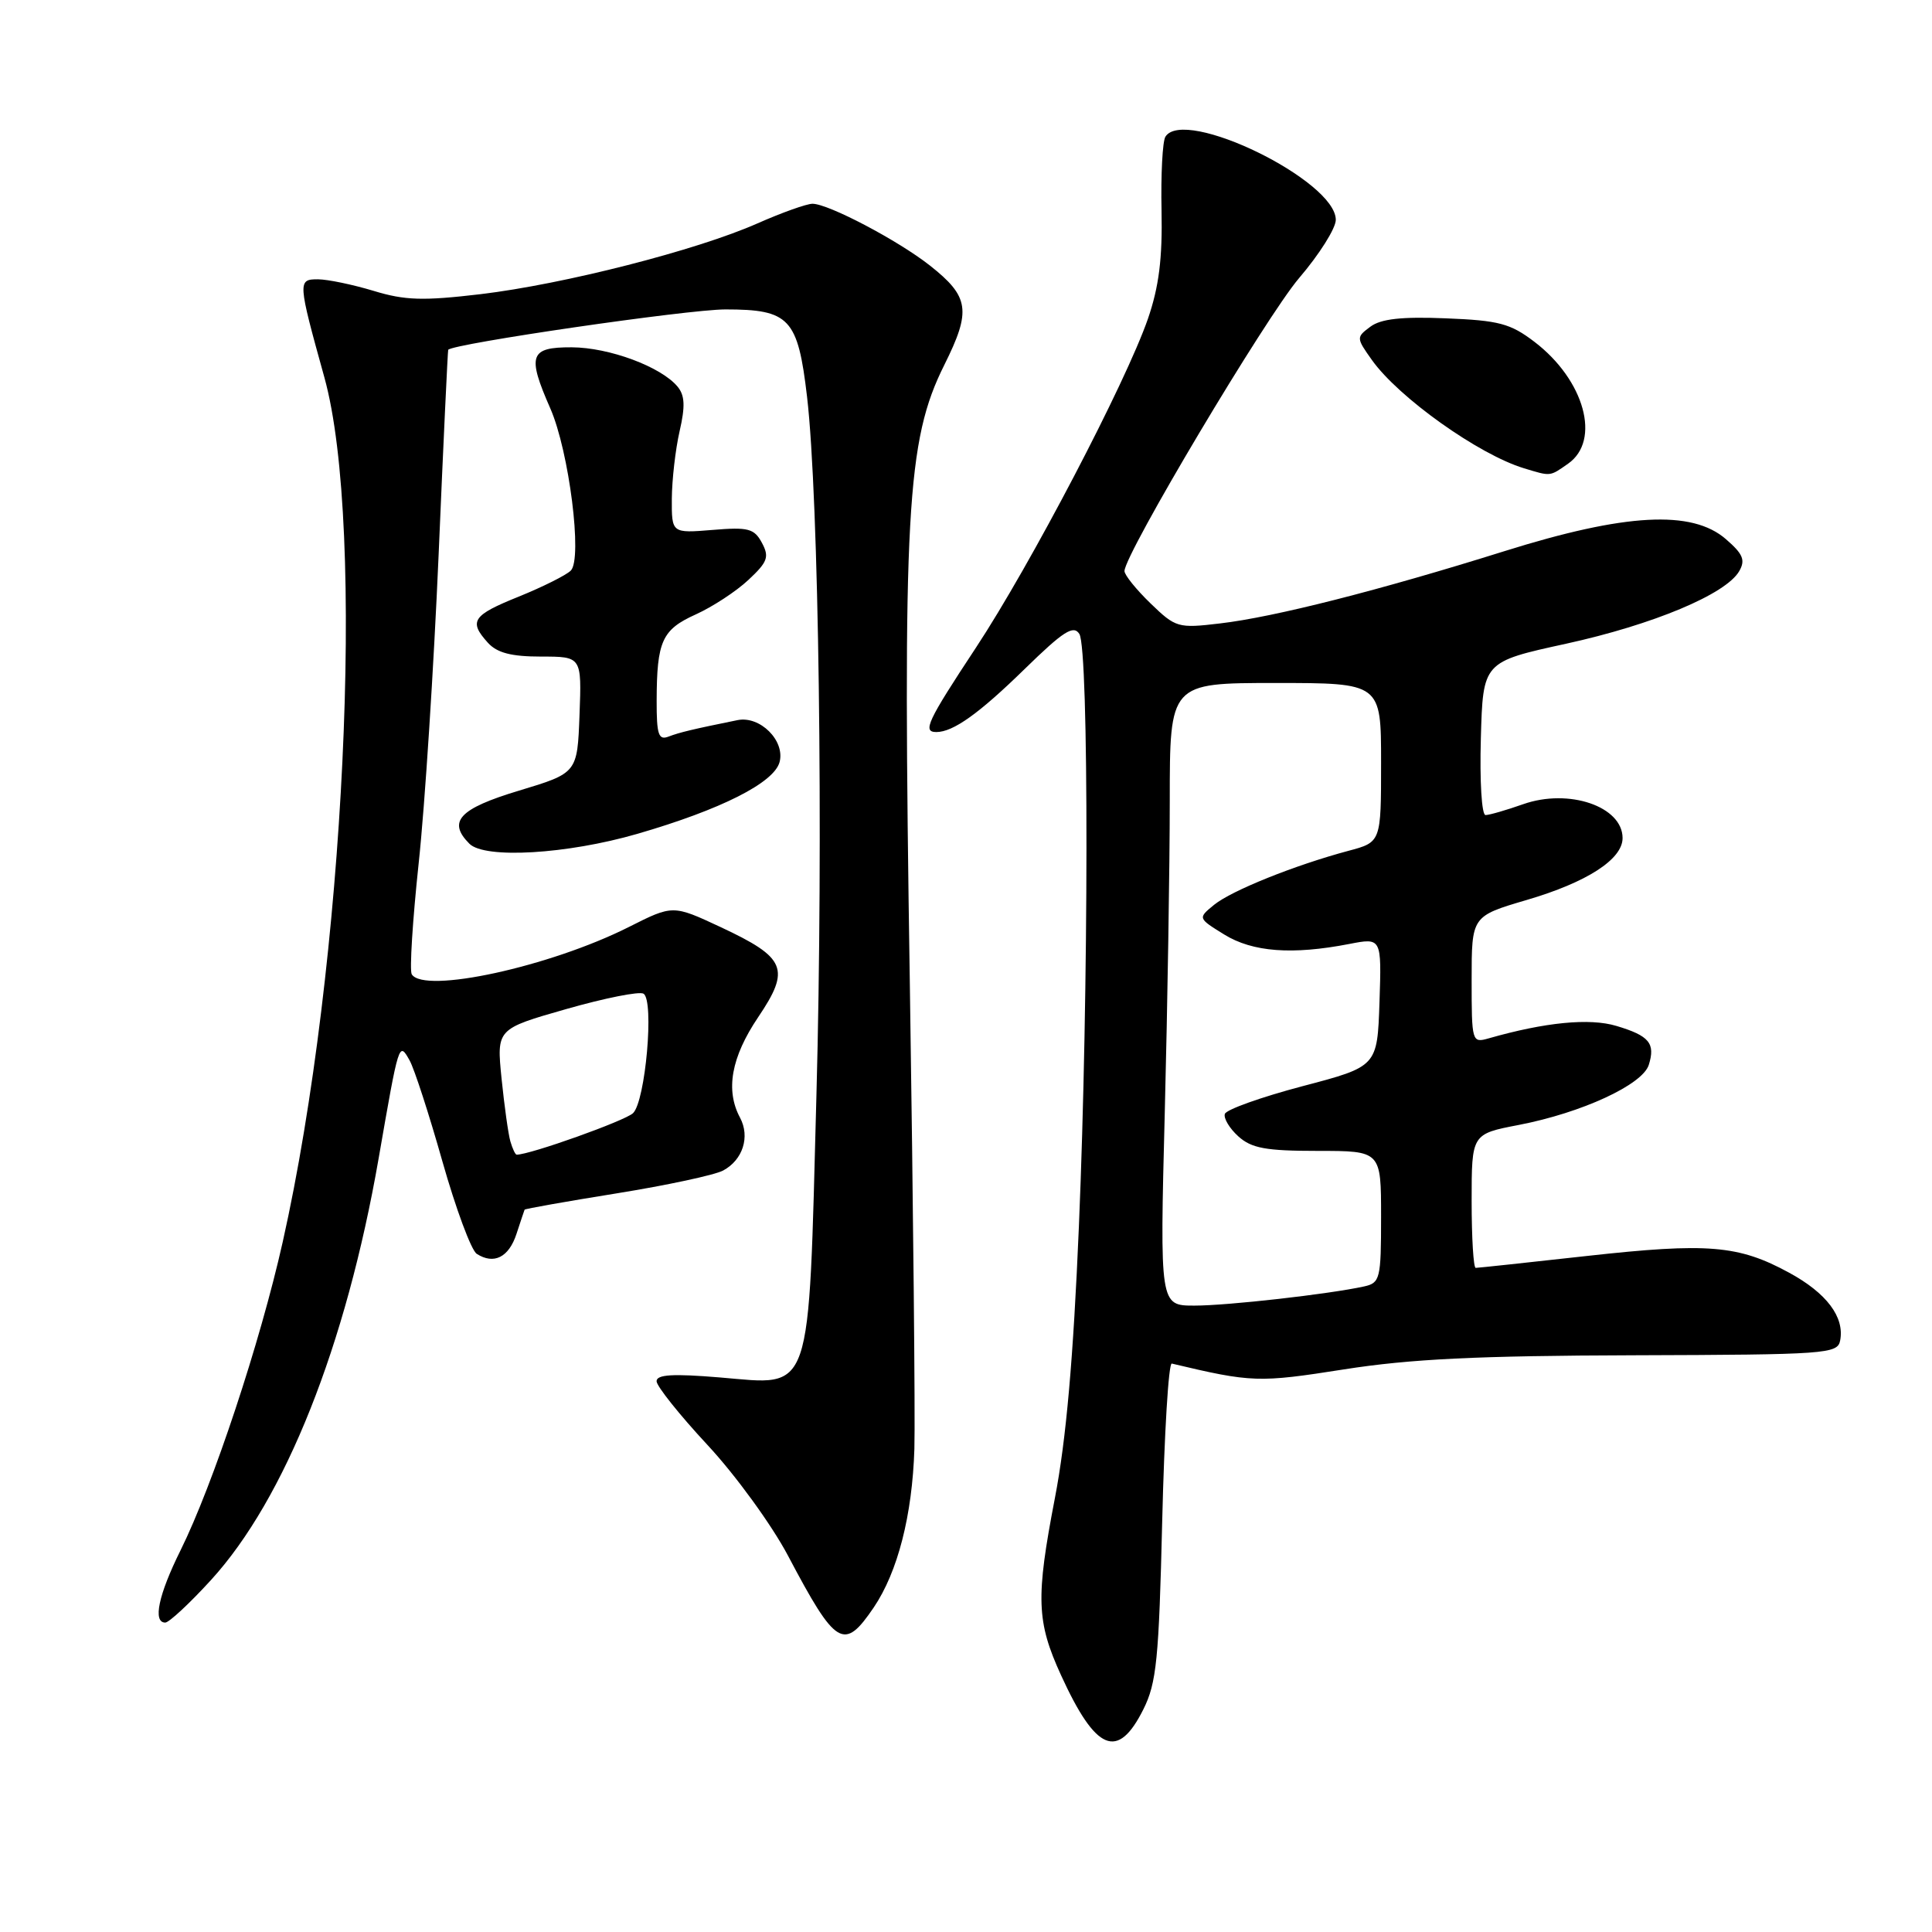 <?xml version="1.0" encoding="UTF-8" standalone="no"?>
<!DOCTYPE svg PUBLIC "-//W3C//DTD SVG 1.1//EN" "http://www.w3.org/Graphics/SVG/1.1/DTD/svg11.dtd" >
<svg xmlns="http://www.w3.org/2000/svg" xmlns:xlink="http://www.w3.org/1999/xlink" version="1.1" viewBox="0 0 256 256">
 <g >
 <path fill="currentColor"
d=" M 151.50 226.50 C 153.25 223.00 153.56 219.88 154.00 201.50 C 154.28 189.95 154.84 180.58 155.27 180.68 C 165.88 183.20 166.75 183.23 178.09 181.45 C 186.86 180.07 195.75 179.64 216.49 179.58 C 242.08 179.50 243.49 179.40 243.83 177.62 C 244.43 174.52 242.04 171.34 237.07 168.64 C 230.36 164.98 226.28 164.65 210.29 166.42 C 202.48 167.29 195.84 168.00 195.54 168.00 C 195.24 168.00 195.00 164.01 195.00 159.13 C 195.00 150.26 195.00 150.26 201.25 149.06 C 209.59 147.45 217.63 143.74 218.47 141.11 C 219.37 138.25 218.54 137.24 214.18 135.94 C 210.63 134.87 204.73 135.45 197.25 137.59 C 195.04 138.22 195.00 138.07 195.00 129.82 C 195.00 121.40 195.00 121.40 202.30 119.25 C 210.28 116.91 215.00 113.86 215.00 111.05 C 215.00 106.86 207.88 104.43 201.83 106.56 C 199.59 107.35 197.34 108.00 196.84 108.00 C 196.33 108.00 196.06 103.48 196.22 97.85 C 196.50 87.70 196.50 87.70 207.50 85.30 C 219.05 82.77 228.68 78.74 230.45 75.69 C 231.30 74.22 230.97 73.41 228.69 71.44 C 224.20 67.53 215.36 68.01 199.35 73.03 C 182.73 78.24 168.85 81.77 161.64 82.61 C 156.09 83.27 155.78 83.17 152.45 79.95 C 150.55 78.11 149.00 76.19 149.00 75.67 C 149.00 73.44 167.75 41.98 172.15 36.83 C 174.82 33.71 177.00 30.25 177.00 29.13 C 177.00 23.92 156.90 14.12 154.42 18.12 C 154.04 18.74 153.81 23.13 153.91 27.87 C 154.04 34.26 153.57 37.99 152.10 42.26 C 149.16 50.72 136.55 74.85 129.31 85.83 C 122.85 95.62 122.21 97.00 124.07 97.00 C 126.30 97.00 129.72 94.56 135.78 88.64 C 140.90 83.64 142.24 82.78 143.02 84.00 C 144.30 86.03 144.27 131.52 142.96 162.50 C 142.22 180.04 141.27 190.78 139.78 198.50 C 137.23 211.75 137.34 214.86 140.59 221.97 C 145.21 232.08 148.11 233.28 151.50 226.50 Z  M 115.78 212.99 C 118.96 208.28 120.88 200.79 121.16 192.00 C 121.28 187.88 121.01 160.20 120.56 130.50 C 119.59 67.87 120.12 58.37 125.13 48.35 C 128.72 41.15 128.45 39.31 123.20 35.17 C 118.98 31.85 109.76 27.00 107.66 27.00 C 106.88 27.00 103.61 28.17 100.37 29.60 C 92.31 33.17 74.71 37.66 63.67 38.98 C 56.04 39.88 53.66 39.81 49.50 38.54 C 46.75 37.71 43.44 37.02 42.14 37.01 C 39.43 37.00 39.45 37.28 42.98 50.00 C 48.48 69.82 45.68 127.93 37.46 164.57 C 34.48 177.87 28.22 196.75 23.93 205.41 C 20.99 211.33 20.22 215.00 21.90 215.00 C 22.39 215.00 25.12 212.47 27.95 209.37 C 37.77 198.62 45.86 178.28 50.17 153.50 C 52.87 137.95 52.86 138.01 54.27 140.50 C 54.89 141.60 56.85 147.63 58.62 153.89 C 60.40 160.16 62.44 165.67 63.17 166.14 C 65.44 167.60 67.42 166.61 68.44 163.49 C 68.98 161.85 69.46 160.40 69.51 160.29 C 69.56 160.17 75.04 159.20 81.69 158.13 C 88.34 157.06 94.70 155.70 95.82 155.10 C 98.43 153.70 99.41 150.63 98.06 148.10 C 96.10 144.45 96.89 140.09 100.45 134.80 C 104.78 128.38 104.17 126.91 95.50 122.85 C 89.16 119.89 89.16 119.89 83.33 122.83 C 72.89 128.09 56.19 131.73 54.56 129.10 C 54.25 128.60 54.67 121.96 55.48 114.35 C 56.30 106.73 57.48 88.35 58.12 73.50 C 58.75 58.65 59.33 46.43 59.39 46.35 C 60.02 45.54 91.14 41.00 96.12 41.00 C 104.63 41.00 105.72 42.17 106.94 52.59 C 108.50 65.96 109.11 110.82 108.18 145.19 C 107.10 185.51 107.77 183.55 95.40 182.52 C 89.16 182.00 87.00 182.13 87.00 183.02 C 87.00 183.67 90.04 187.48 93.75 191.47 C 97.47 195.47 102.25 202.05 104.40 206.11 C 110.78 218.19 111.82 218.82 115.78 212.99 Z  M 84.45 110.49 C 95.52 107.28 102.58 103.72 103.30 100.97 C 104.04 98.14 100.71 94.82 97.73 95.42 C 91.81 96.62 90.06 97.04 88.59 97.60 C 87.26 98.12 87.00 97.35 87.01 92.86 C 87.03 84.94 87.72 83.43 92.20 81.41 C 94.41 80.41 97.55 78.36 99.17 76.84 C 101.72 74.46 101.96 73.80 100.96 71.93 C 99.94 70.03 99.16 69.82 94.40 70.22 C 89.00 70.66 89.00 70.66 89.02 66.08 C 89.04 63.56 89.50 59.54 90.05 57.14 C 90.81 53.84 90.75 52.40 89.78 51.23 C 87.60 48.60 80.73 46.04 75.75 46.02 C 70.19 46.00 69.82 47.06 72.92 54.12 C 75.41 59.80 77.21 74.06 75.63 75.61 C 75.01 76.22 71.91 77.77 68.75 79.05 C 62.59 81.53 62.07 82.32 64.65 85.17 C 65.87 86.51 67.75 87.00 71.70 87.00 C 77.08 87.00 77.08 87.00 76.79 94.72 C 76.50 102.43 76.50 102.43 68.75 104.77 C 60.85 107.15 59.26 108.86 62.20 111.80 C 64.23 113.83 75.13 113.19 84.45 110.49 Z  M 207.78 61.44 C 212.17 58.37 209.96 50.36 203.33 45.30 C 200.13 42.86 198.62 42.46 191.58 42.18 C 185.71 41.94 182.97 42.25 181.58 43.29 C 179.70 44.69 179.70 44.77 181.79 47.71 C 185.33 52.68 195.93 60.23 201.94 62.05 C 205.53 63.14 205.32 63.16 207.78 61.44 Z  M 154.34 147.34 C 154.70 133.22 155.00 114.66 155.00 106.09 C 155.00 90.50 155.00 90.50 169.00 90.50 C 183.00 90.50 183.00 90.50 183.00 101.04 C 183.00 111.59 183.00 111.59 178.67 112.74 C 171.57 114.64 163.23 117.99 160.89 119.88 C 158.71 121.66 158.71 121.66 162.22 123.83 C 165.98 126.15 171.22 126.55 178.79 125.08 C 183.07 124.25 183.07 124.25 182.79 132.79 C 182.50 141.32 182.50 141.32 172.57 143.93 C 167.12 145.37 162.49 147.02 162.30 147.60 C 162.11 148.17 162.91 149.51 164.08 150.57 C 165.83 152.15 167.72 152.50 174.60 152.50 C 183.00 152.50 183.00 152.50 183.00 161.23 C 183.00 169.47 182.87 169.99 180.75 170.46 C 176.11 171.48 162.69 173.00 158.27 173.00 C 153.68 173.00 153.68 173.00 154.34 147.34 Z  M 67.63 151.25 C 67.35 150.29 66.83 146.54 66.46 142.92 C 65.80 136.34 65.80 136.34 75.05 133.70 C 80.13 132.25 84.73 131.33 85.27 131.67 C 86.71 132.55 85.53 145.91 83.88 147.50 C 82.82 148.51 70.25 153.00 68.46 153.00 C 68.28 153.00 67.91 152.21 67.63 151.25 Z "/>
</g>
</svg>